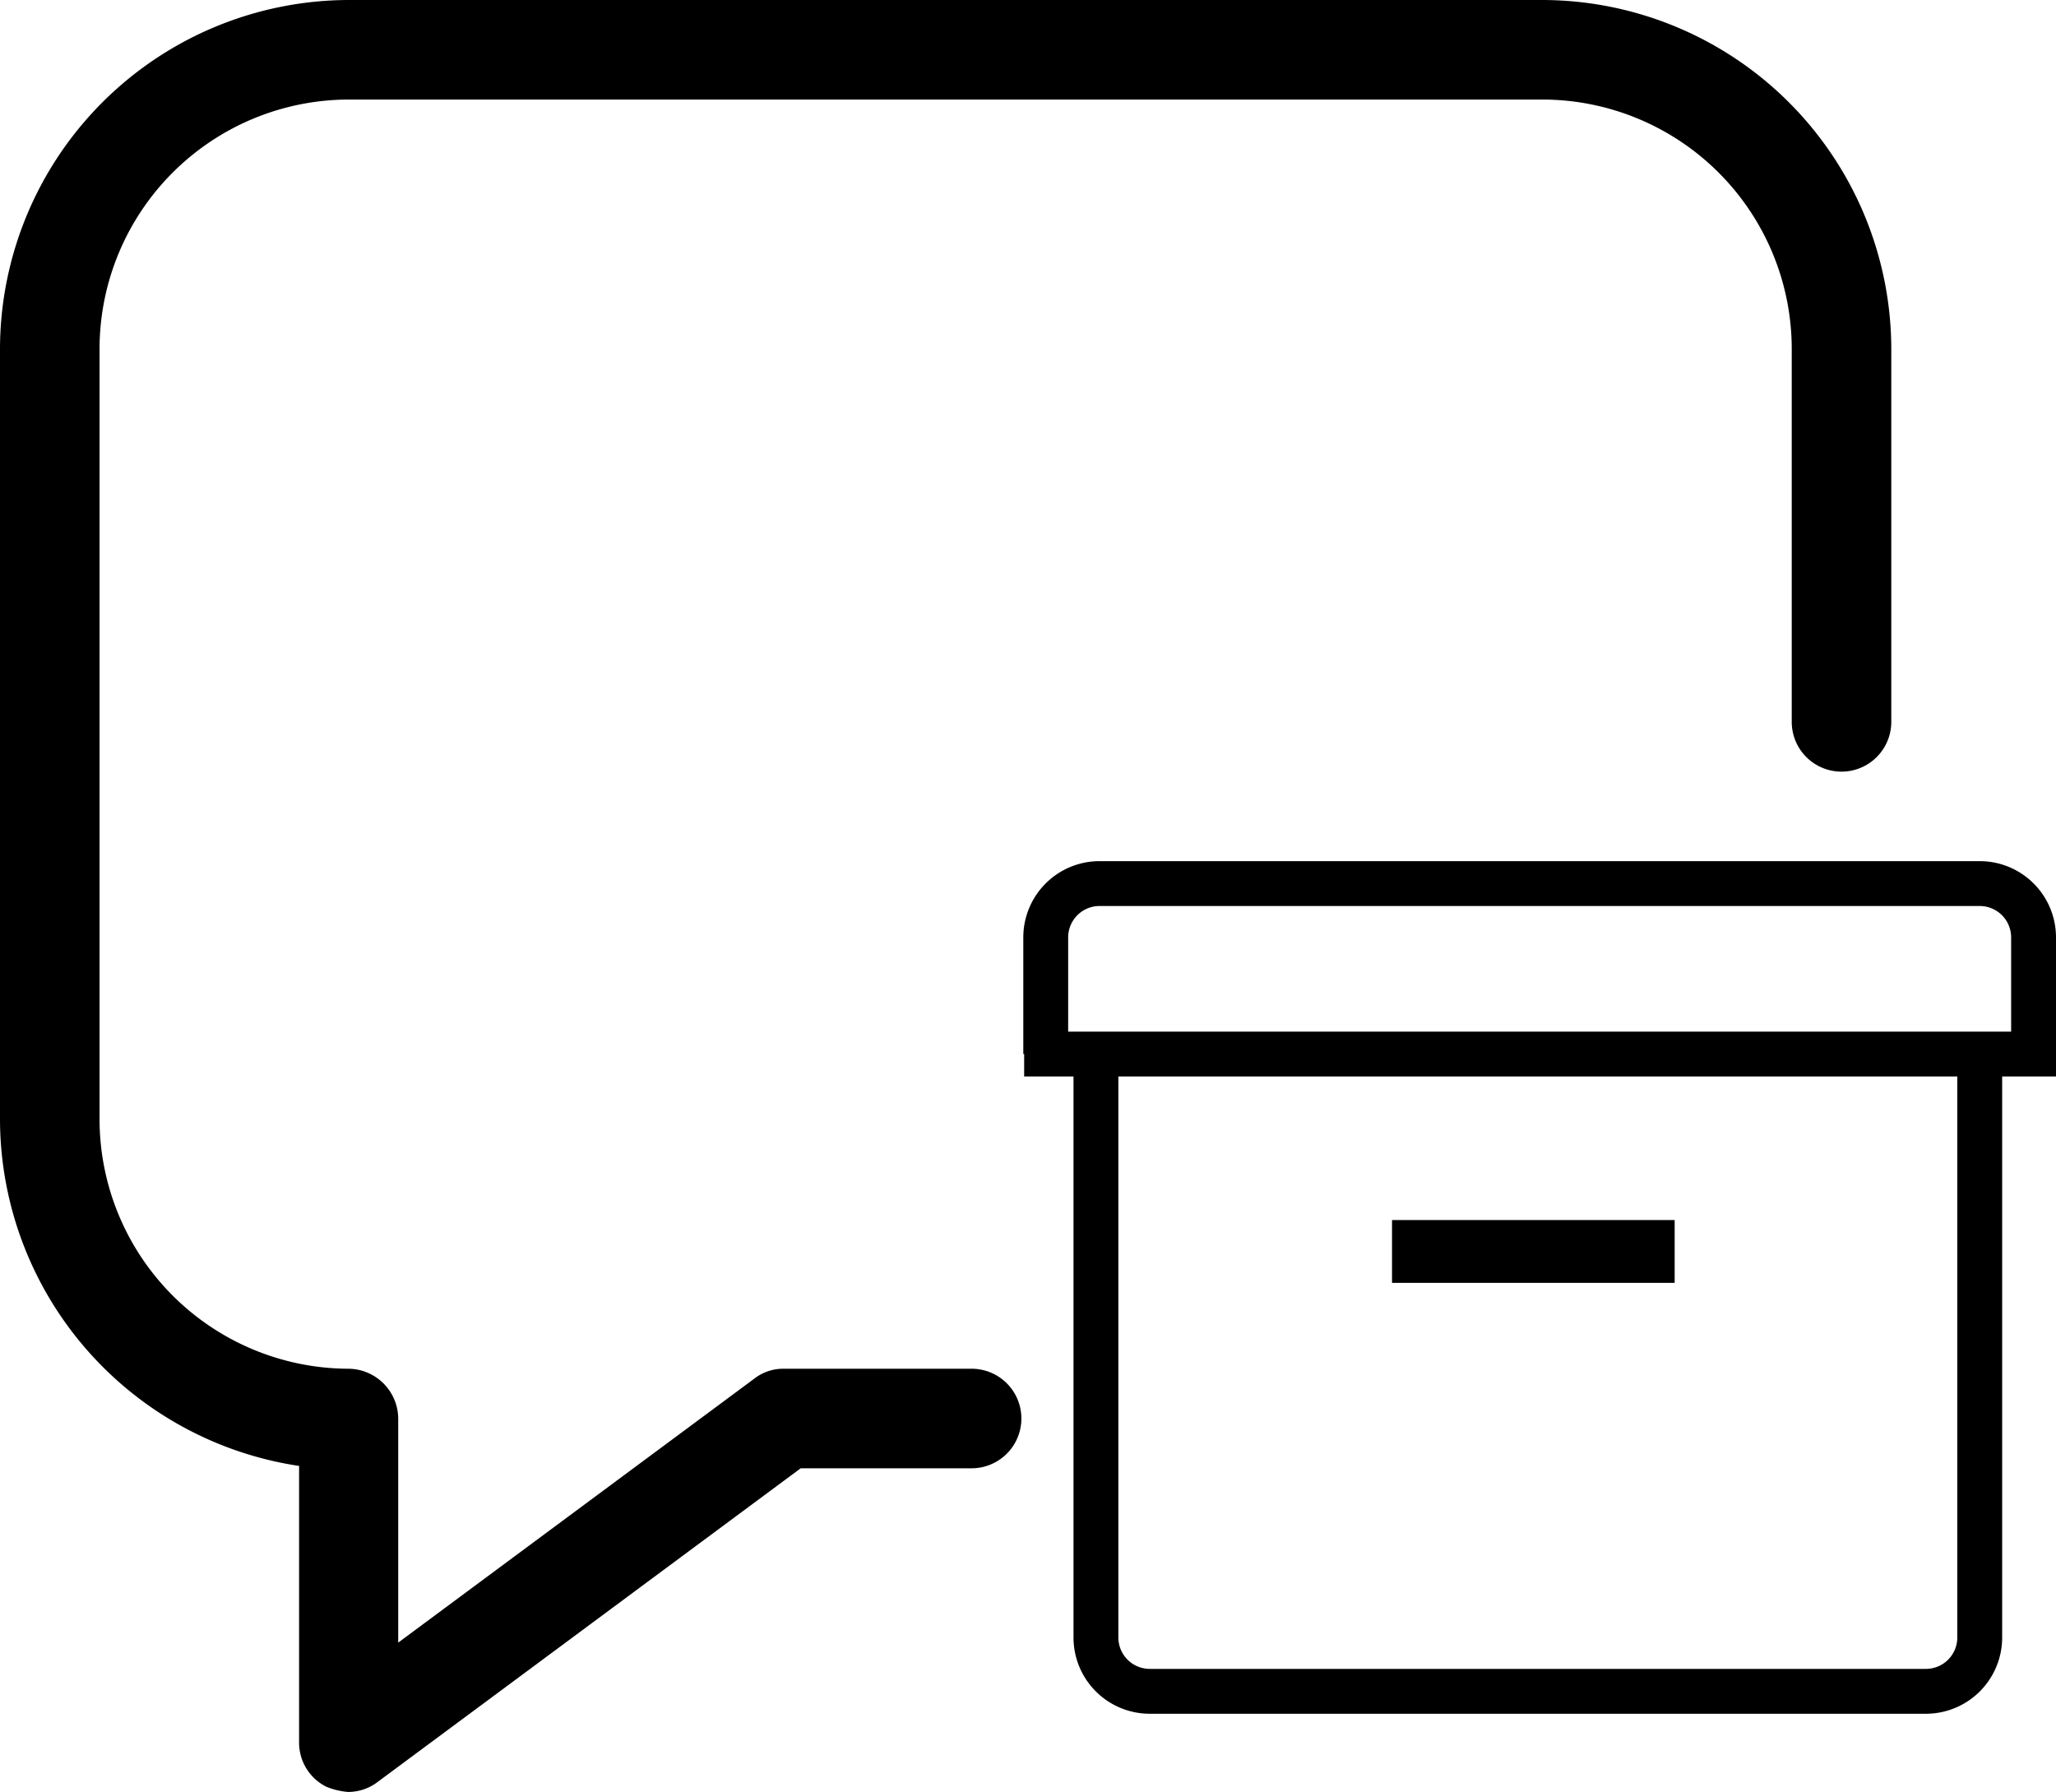 <svg id="Layer_1" data-name="Layer 1" xmlns="http://www.w3.org/2000/svg" viewBox="0 0 96.24 83.88">
  <title>icon_archived_reviews_black</title>
  <g>
    <path d="M14,68.62V81.55a2.31,2.31,0,0,0,1.28,2.09,3.48,3.48,0,0,0,1,.24,2.27,2.27,0,0,0,1.4-.47l19.8-14.68h8a2.33,2.33,0,0,0,0-4.66H36.69a2.2,2.2,0,0,0-1.39.47L18.64,76.89V66.4a2.35,2.35,0,0,0-2.33-2.33A11.69,11.69,0,0,1,4.66,52.43V16.31A11.68,11.68,0,0,1,16.31,4.66H72.22A11.68,11.68,0,0,1,83.87,16.31V33.79a2.33,2.33,0,0,0,4.66,0V16.31A16.36,16.36,0,0,0,72.22,0H16.31A16.36,16.36,0,0,0,0,16.31V52.43A16.44,16.44,0,0,0,14,68.62Z"/>
    <g id="Layer_2" data-name="Layer 2">
      <g id="Layer_1-2" data-name="Layer 1-2">
        <path d="M90.15,80.22H53.82a3.57,3.57,0,0,1-3.57-3.57V49.76h2.1V76.65a1.47,1.47,0,0,0,1.47,1.47H90.15a1.47,1.47,0,0,0,1.47-1.47V50h2.1V76.65A3.57,3.57,0,0,1,90.15,80.22Z"/>
        <path d="M96.24,49.34h-2.1V43.88a1.47,1.47,0,0,0-1.47-1.47H51.51A1.47,1.47,0,0,0,50,43.88v5.46h-2.1V43.88a3.57,3.57,0,0,1,3.57-3.57H92.67a3.57,3.57,0,0,1,3.57,3.57Z"/>
        <rect x="65.16" y="57.11" width="13.23" height="2.94"/>
        <rect x="47.94" y="48.29" width="48.3" height="2.1"/>
      </g>
    </g>
  </g>
</svg>

